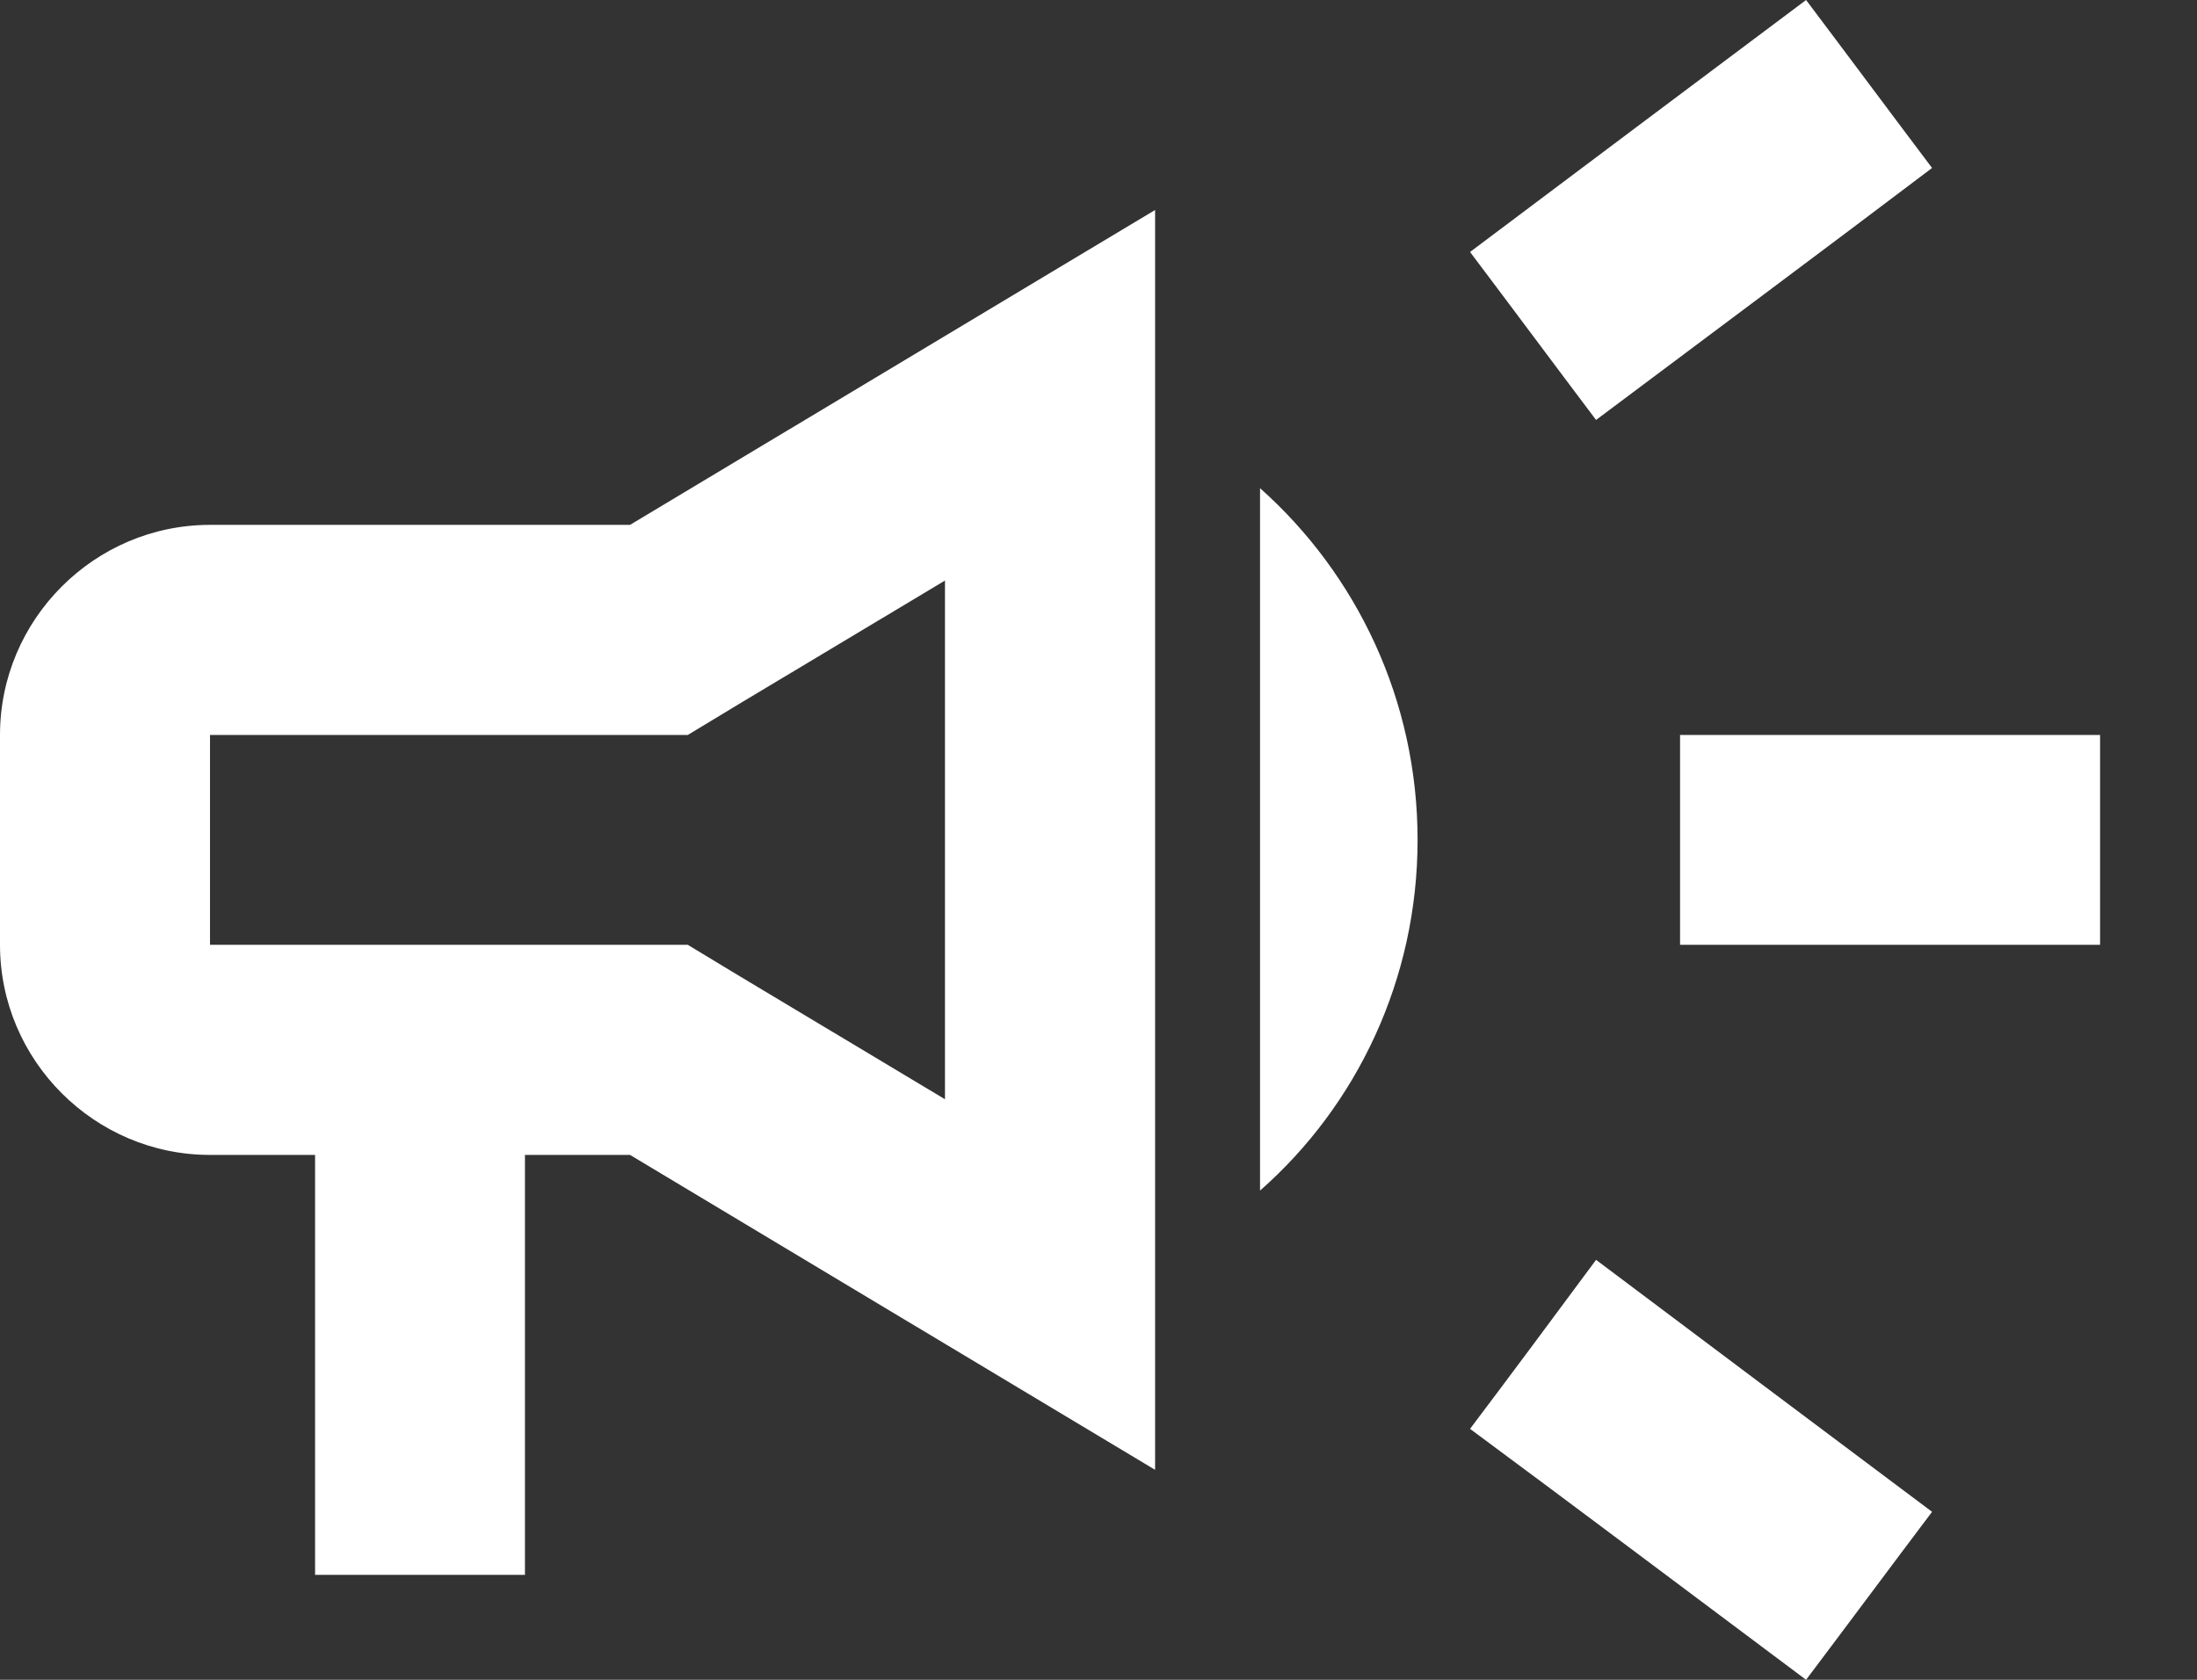 <svg width="17" height="13" viewBox="0 0 17 13" fill="none" xmlns="http://www.w3.org/2000/svg">
<rect x="0" y="0" width="17" height="13" fill="#333333" stroke="none"/>
<path d="M13 5.688V7.312H16.25V5.688H13ZM11.375 11.058C12.155 11.635 13.171 12.399 13.975 13C14.3 12.569 14.625 12.131 14.95 11.7C14.146 11.099 13.13 10.335 12.35 9.75C12.025 10.189 11.7 10.627 11.375 11.058ZM14.95 1.3C14.625 0.869 14.3 0.431 13.975 0C13.171 0.601 12.155 1.365 11.375 1.95C11.7 2.381 12.025 2.819 12.35 3.25C13.13 2.665 14.146 1.909 14.95 1.3ZM1.625 4.062C0.731 4.062 0 4.794 0 5.688V7.312C0 8.206 0.731 8.938 1.625 8.938H2.438V12.188H4.062V8.938H4.875L8.938 11.375V1.625L4.875 4.062H1.625ZM5.712 5.452L7.312 4.493V8.507L5.712 7.548L5.322 7.312H1.625V5.688H5.322L5.712 5.452ZM10.969 6.5C10.969 5.419 10.498 4.444 9.75 3.778V9.214C10.498 8.556 10.969 7.581 10.969 6.5Z" fill="white"/>
</svg>
